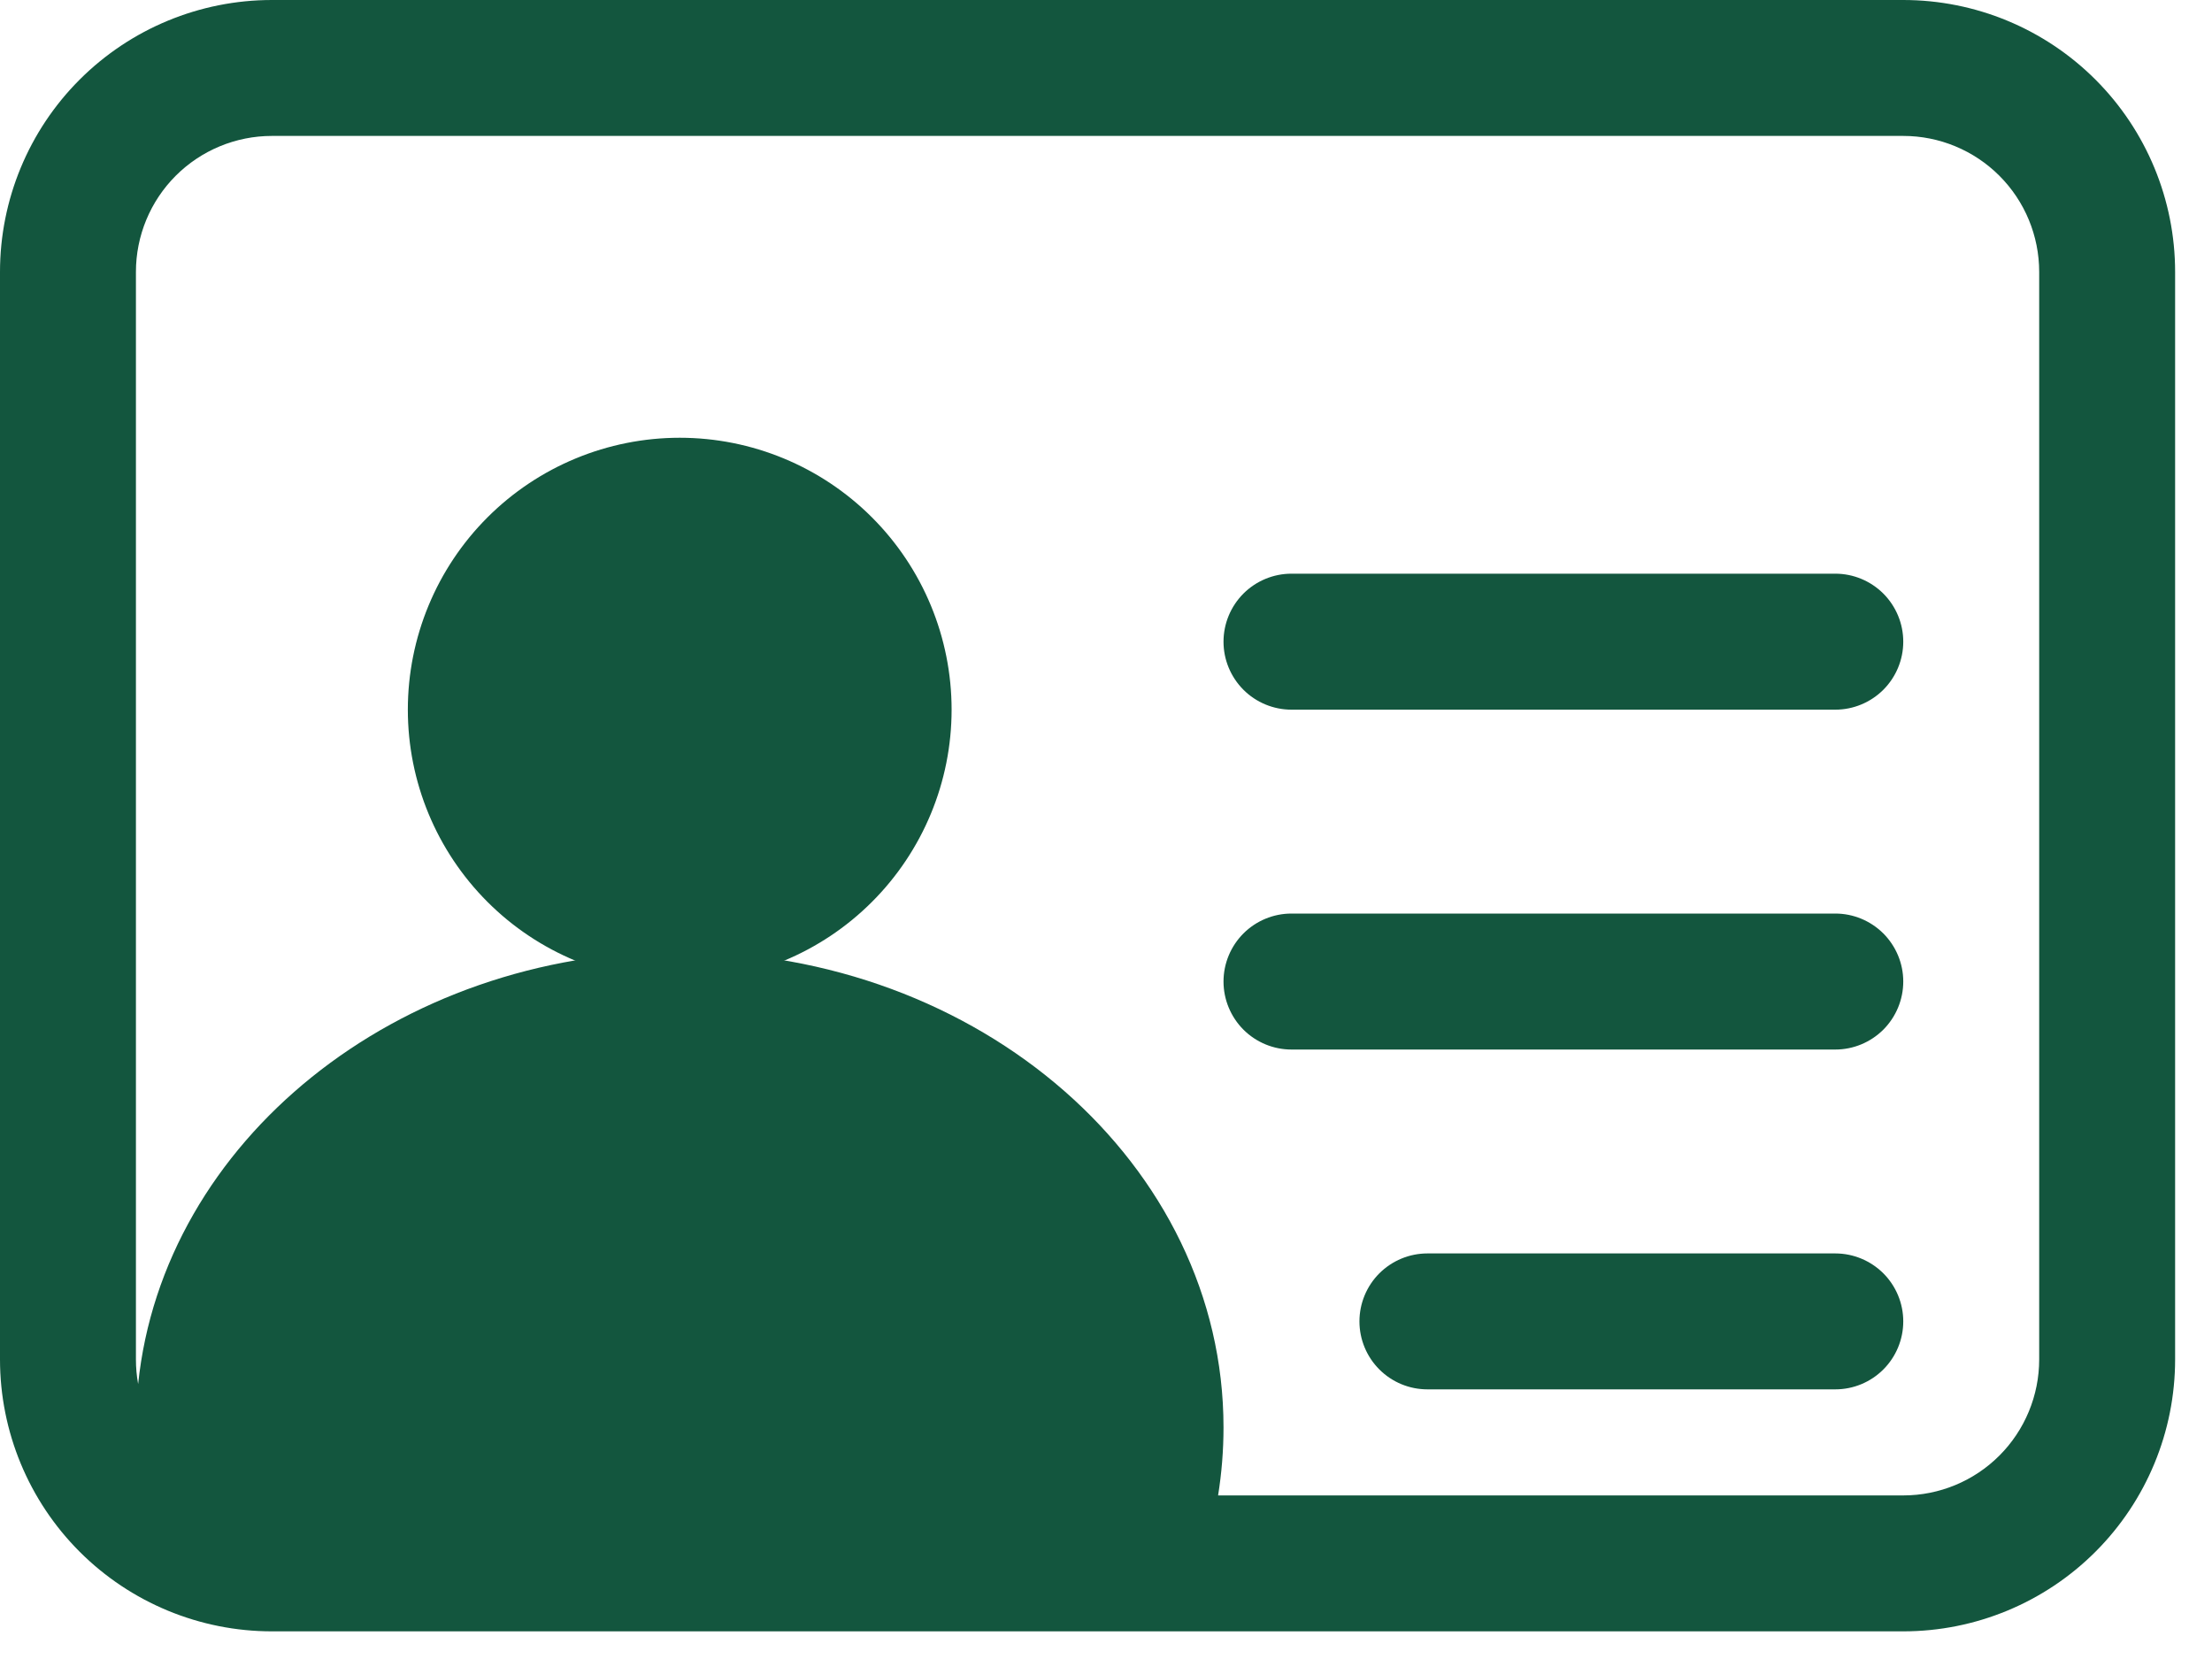 <svg width="40" height="30" viewBox="0 0 40 30" fill="none" xmlns="http://www.w3.org/2000/svg">
<path d="M12.292 17.749C13.596 17.749 14.846 17.231 15.768 16.309C16.69 15.387 17.208 14.137 17.208 12.833C17.208 11.529 16.69 10.278 15.768 9.356C14.846 8.434 13.596 7.916 12.292 7.916C10.988 7.916 9.737 8.434 8.815 9.356C7.893 10.278 7.375 11.529 7.375 12.833C7.375 14.137 7.893 15.387 8.815 16.309C9.737 17.231 10.988 17.749 12.292 17.749V17.749ZM22.125 11.604C22.125 11.277 22.255 10.965 22.485 10.734C22.715 10.504 23.028 10.374 23.354 10.374H33.188C33.514 10.374 33.826 10.504 34.057 10.734C34.287 10.965 34.417 11.277 34.417 11.604C34.417 11.93 34.287 12.242 34.057 12.473C33.826 12.703 33.514 12.833 33.188 12.833H23.354C23.028 12.833 22.715 12.703 22.485 12.473C22.255 12.242 22.125 11.93 22.125 11.604ZM22.125 17.749C22.125 17.423 22.255 17.111 22.485 16.88C22.715 16.65 23.028 16.52 23.354 16.52H33.188C33.514 16.52 33.826 16.65 34.057 16.88C34.287 17.111 34.417 17.423 34.417 17.749C34.417 18.075 34.287 18.388 34.057 18.619C33.826 18.849 33.514 18.979 33.188 18.979H23.354C23.028 18.979 22.715 18.849 22.485 18.619C22.255 18.388 22.125 18.075 22.125 17.749ZM24.583 23.895C24.583 23.569 24.713 23.256 24.943 23.026C25.174 22.796 25.486 22.666 25.812 22.666H33.188C33.514 22.666 33.826 22.796 34.057 23.026C34.287 23.256 34.417 23.569 34.417 23.895C34.417 24.221 34.287 24.534 34.057 24.764C33.826 24.995 33.514 25.124 33.188 25.124H25.812C25.486 25.124 25.174 24.995 24.943 24.764C24.713 24.534 24.583 24.221 24.583 23.895Z" fill="#13563E"/>
<path d="M4.917 0C3.613 0 2.362 0.518 1.44 1.44C0.518 2.362 0 3.613 0 4.917L0 24.583C0 25.887 0.518 27.138 1.44 28.06C2.362 28.982 3.613 29.5 4.917 29.5H34.417C35.721 29.5 36.971 28.982 37.893 28.06C38.815 27.138 39.333 25.887 39.333 24.583V4.917C39.333 3.613 38.815 2.362 37.893 1.44C36.971 0.518 35.721 0 34.417 0H4.917ZM2.458 4.917C2.458 4.265 2.717 3.639 3.178 3.178C3.639 2.717 4.265 2.458 4.917 2.458H34.417C35.069 2.458 35.694 2.717 36.155 3.178C36.616 3.639 36.875 4.265 36.875 4.917V24.583C36.875 25.235 36.616 25.861 36.155 26.322C35.694 26.783 35.069 27.042 34.417 27.042H22.027C22.091 26.641 22.125 26.23 22.125 25.812C22.125 21.061 17.725 17.208 12.292 17.208C7.164 17.208 2.95 20.645 2.498 25.028C2.471 24.881 2.458 24.733 2.458 24.583V4.917Z" fill="#13563E"/>
</svg>
